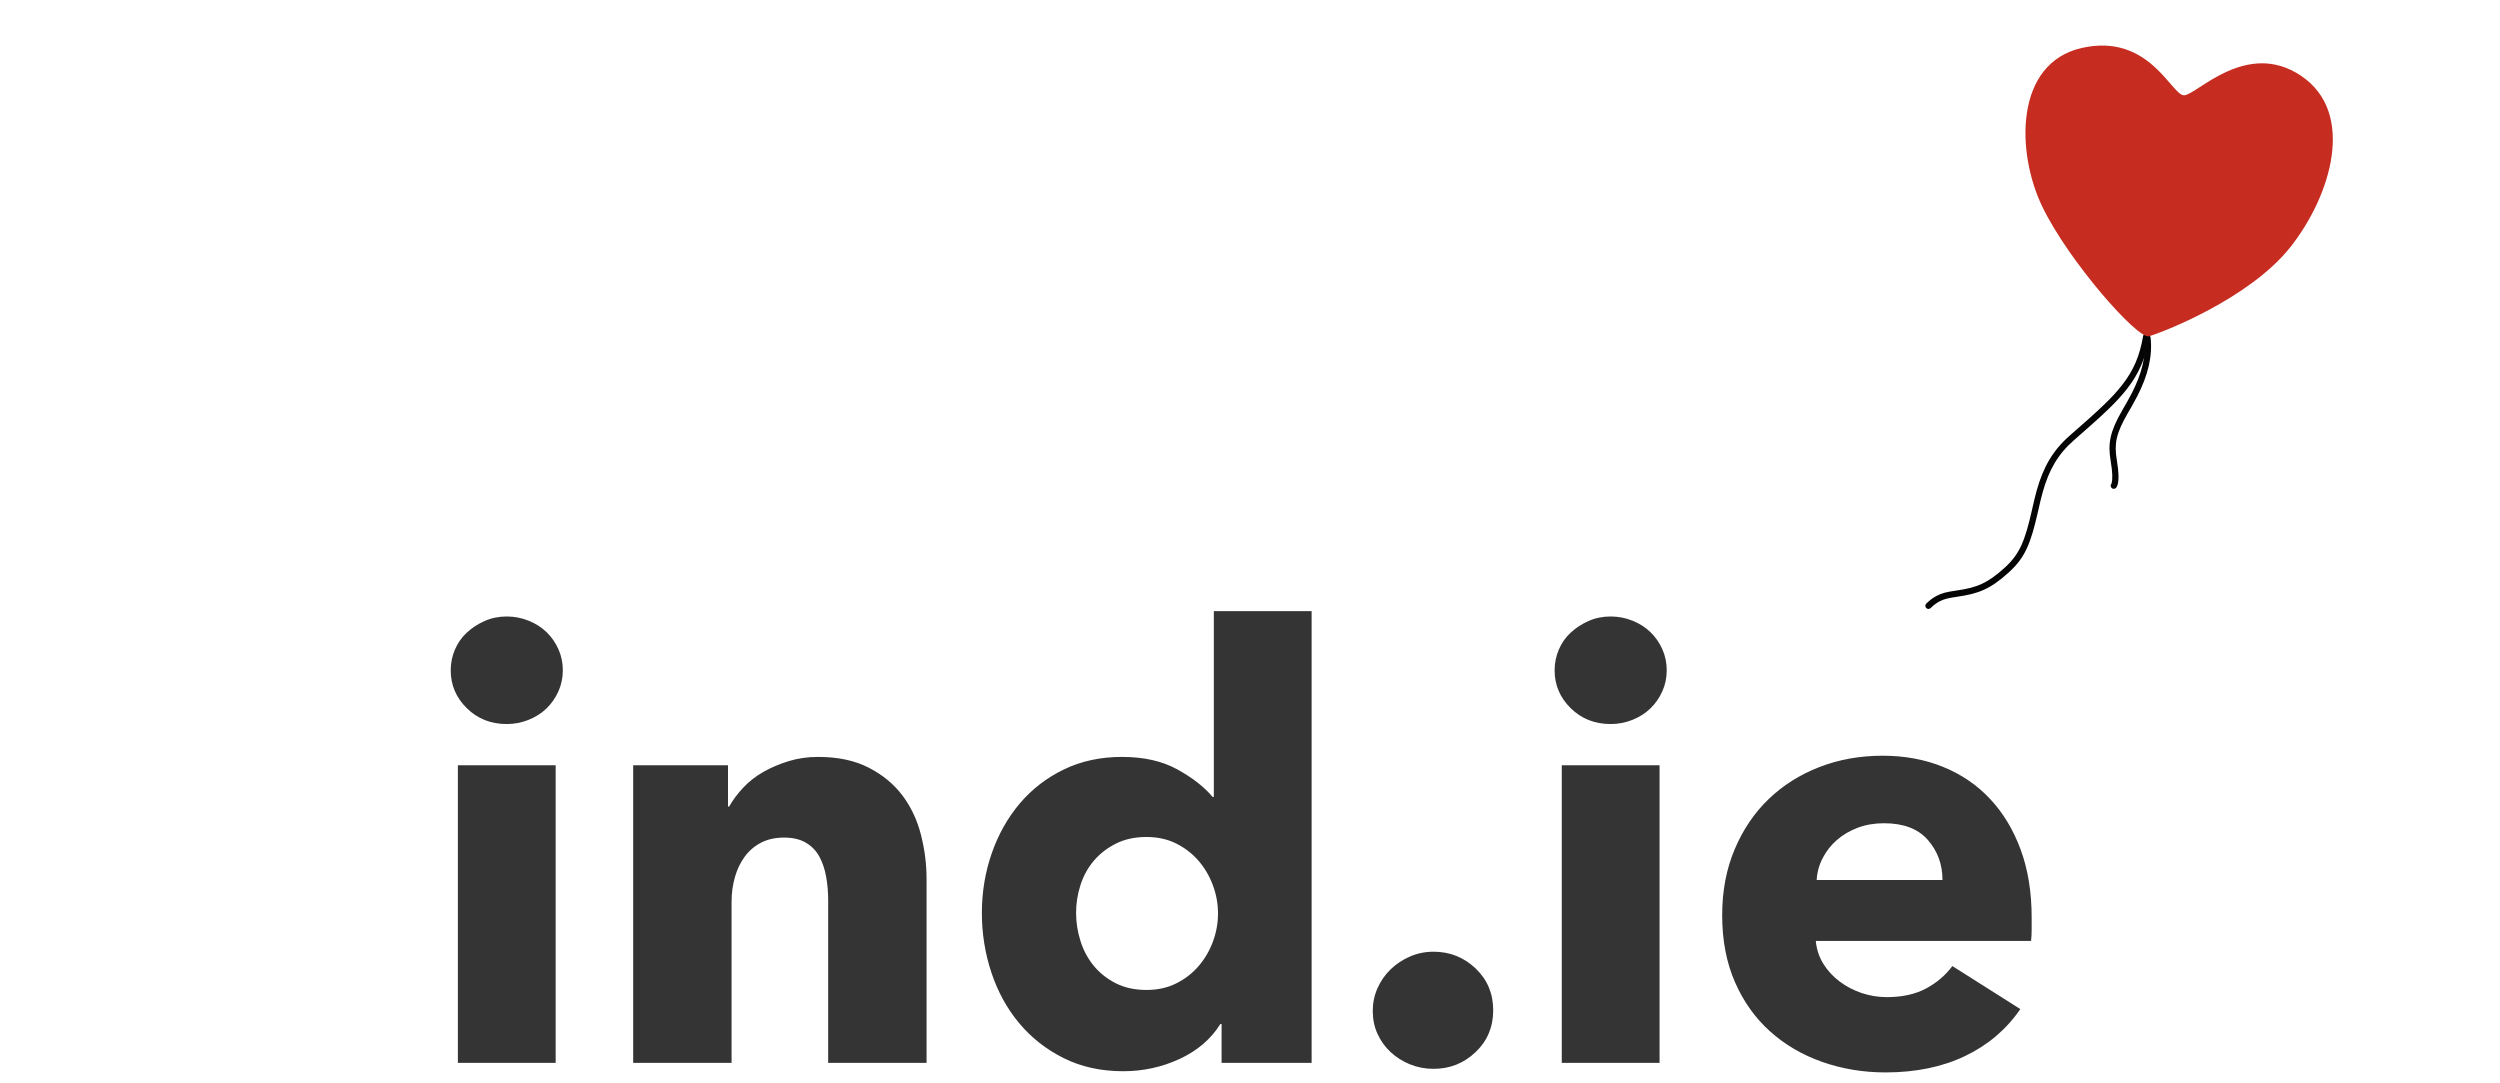<?xml version="1.0" encoding="UTF-8" standalone="no"?>
<svg width="300px" height="130px" viewBox="0 0 300 130" version="1.1" xmlns="http://www.w3.org/2000/svg" xmlns:xlink="http://www.w3.org/1999/xlink" xmlns:sketch="http://www.bohemiancoding.com/sketch/ns">
    <!-- Generator: Sketch 3.2.2 (9983) - http://www.bohemiancoding.com/sketch -->
    <title>indie-balloon-logo</title>
    <desc>Created with Sketch.</desc>
    <defs></defs>
    <g id="Page-1" stroke="none" stroke-width="1" fill="none" fill-rule="evenodd" sketch:type="MSPage">
        <g id="logo-without-tagline-lighter" sketch:type="MSArtboardGroup">
            <g id="ind.ie" sketch:type="MSLayerGroup" transform="translate(54, 73)" fill="#343434">
                <path d="M13.539,7.432 C13.539,8.34 13.36,9.189 13.002,9.977 C12.644,10.766 12.167,11.447 11.571,12.021 C10.975,12.595 10.259,13.049 9.424,13.383 C8.589,13.718 7.719,13.885 6.812,13.885 C4.904,13.885 3.306,13.252 2.018,11.985 C0.73,10.718 0.086,9.201 0.086,7.432 C0.086,6.571 0.253,5.747 0.587,4.958 C0.921,4.169 1.398,3.488 2.018,2.914 C2.638,2.341 3.354,1.874 4.165,1.516 C4.976,1.157 5.858,0.978 6.812,0.978 C7.719,0.978 8.589,1.145 9.424,1.48 C10.259,1.815 10.975,2.269 11.571,2.843 C12.167,3.416 12.644,4.097 13.002,4.886 C13.36,5.675 13.539,6.523 13.539,7.432 Z M0.945,54.543 L0.945,18.833 L12.68,18.833 L12.68,54.543 L0.945,54.543 Z M45.381,54.543 L45.381,35.039 C45.381,34.035 45.298,33.079 45.131,32.171 C44.964,31.262 44.689,30.462 44.308,29.768 C43.926,29.075 43.389,28.525 42.698,28.119 C42.006,27.713 41.135,27.51 40.086,27.51 C39.036,27.51 38.118,27.713 37.331,28.119 C36.544,28.525 35.888,29.087 35.363,29.804 C34.839,30.521 34.445,31.346 34.183,32.278 C33.92,33.21 33.789,34.178 33.789,35.182 L33.789,54.543 L21.982,54.543 L21.982,18.833 L33.36,18.833 L33.36,23.781 L33.503,23.781 C33.932,23.016 34.493,22.263 35.184,21.522 C35.876,20.781 36.687,20.148 37.617,19.622 C38.548,19.096 39.561,18.666 40.658,18.331 C41.756,17.997 42.924,17.829 44.165,17.829 C46.55,17.829 48.577,18.259 50.247,19.12 C51.917,19.98 53.264,21.092 54.29,22.454 C55.315,23.817 56.055,25.382 56.508,27.151 C56.961,28.92 57.188,30.689 57.188,32.457 L57.188,54.543 L45.381,54.543 Z M92.59,54.543 L92.59,49.882 L92.447,49.882 C91.302,51.699 89.668,53.097 87.545,54.077 C85.423,55.057 83.169,55.547 80.783,55.547 C78.112,55.547 75.727,55.021 73.628,53.969 C71.529,52.918 69.752,51.519 68.297,49.774 C66.842,48.03 65.733,46.01 64.97,43.715 C64.206,41.421 63.825,39.03 63.825,36.545 C63.825,34.059 64.218,31.681 65.005,29.41 C65.792,27.139 66.913,25.143 68.368,23.422 C69.823,21.701 71.588,20.339 73.664,19.335 C75.739,18.331 78.064,17.829 80.64,17.829 C83.264,17.829 85.482,18.331 87.295,19.335 C89.108,20.339 90.515,21.438 91.517,22.634 L91.66,22.634 L91.66,0.333 L103.395,0.333 L103.395,54.543 L92.59,54.543 Z M92.161,36.616 C92.161,35.469 91.958,34.346 91.553,33.246 C91.147,32.147 90.575,31.167 89.835,30.306 C89.096,29.446 88.201,28.753 87.152,28.227 C86.102,27.701 84.91,27.438 83.574,27.438 C82.191,27.438 80.974,27.701 79.925,28.227 C78.875,28.753 77.993,29.434 77.277,30.27 C76.562,31.107 76.025,32.075 75.667,33.174 C75.309,34.274 75.13,35.397 75.13,36.545 C75.13,37.692 75.309,38.827 75.667,39.951 C76.025,41.074 76.562,42.066 77.277,42.927 C77.993,43.787 78.875,44.48 79.925,45.006 C80.974,45.532 82.191,45.795 83.574,45.795 C84.91,45.795 86.102,45.532 87.152,45.006 C88.201,44.48 89.096,43.787 89.835,42.927 C90.575,42.066 91.147,41.086 91.553,39.987 C91.958,38.887 92.161,37.764 92.161,36.616 Z M125.184,48.233 C125.184,50.241 124.48,51.914 123.073,53.252 C121.666,54.591 119.984,55.26 118.028,55.26 C117.026,55.26 116.084,55.081 115.202,54.722 C114.319,54.364 113.544,53.874 112.876,53.252 C112.208,52.631 111.684,51.902 111.302,51.065 C110.92,50.229 110.73,49.308 110.73,48.304 C110.73,47.348 110.92,46.44 111.302,45.58 C111.684,44.719 112.208,43.966 112.876,43.321 C113.544,42.676 114.319,42.162 115.202,41.779 C116.084,41.397 117.026,41.206 118.028,41.206 C119.984,41.206 121.666,41.875 123.073,43.213 C124.48,44.552 125.184,46.225 125.184,48.233 Z M146.007,7.432 C146.007,8.34 145.828,9.189 145.47,9.977 C145.112,10.766 144.635,11.447 144.039,12.021 C143.443,12.595 142.727,13.049 141.892,13.383 C141.057,13.718 140.187,13.885 139.28,13.885 C137.372,13.885 135.774,13.252 134.486,11.985 C133.198,10.718 132.554,9.201 132.554,7.432 C132.554,6.571 132.721,5.747 133.055,4.958 C133.389,4.169 133.866,3.488 134.486,2.914 C135.106,2.341 135.822,1.874 136.633,1.516 C137.444,1.157 138.326,0.978 139.28,0.978 C140.187,0.978 141.057,1.145 141.892,1.48 C142.727,1.815 143.443,2.269 144.039,2.843 C144.635,3.416 145.112,4.097 145.47,4.886 C145.828,5.675 146.007,6.523 146.007,7.432 Z M133.413,54.543 L133.413,18.833 L145.148,18.833 L145.148,54.543 L133.413,54.543 Z M189.799,38.552 C189.799,39.03 189.775,39.485 189.727,39.915 L163.896,39.915 C163.991,40.919 164.289,41.827 164.79,42.64 C165.291,43.452 165.935,44.157 166.722,44.755 C167.509,45.353 168.392,45.819 169.37,46.153 C170.348,46.488 171.361,46.655 172.411,46.655 C174.271,46.655 175.845,46.309 177.133,45.615 C178.421,44.922 179.471,44.026 180.282,42.927 L188.439,48.089 C186.77,50.527 184.563,52.404 181.82,53.718 C179.077,55.033 175.893,55.69 172.268,55.69 C169.596,55.69 167.068,55.272 164.683,54.435 C162.298,53.599 160.21,52.38 158.422,50.778 C156.633,49.177 155.225,47.205 154.2,44.863 C153.174,42.52 152.661,39.843 152.661,36.831 C152.661,33.915 153.162,31.274 154.164,28.908 C155.166,26.542 156.525,24.534 158.243,22.885 C159.96,21.235 161.987,19.957 164.325,19.048 C166.662,18.14 169.191,17.686 171.91,17.686 C174.534,17.686 176.943,18.128 179.137,19.012 C181.331,19.897 183.216,21.176 184.79,22.849 C186.364,24.522 187.593,26.553 188.475,28.944 C189.358,31.334 189.799,34.059 189.799,37.118 L189.799,38.552 Z M179.098,32.601 C179.098,30.736 178.514,29.135 177.345,27.796 C176.176,26.458 174.423,25.789 172.086,25.789 C170.941,25.789 169.891,25.968 168.937,26.326 C167.983,26.685 167.148,27.175 166.433,27.796 C165.717,28.418 165.145,29.147 164.716,29.983 C164.286,30.82 164.048,31.692 164,32.601 L179.098,32.601 Z" sketch:type="MSShapeGroup"></path>
            </g>
            <g id="logo" sketch:type="MSLayerGroup" transform="translate(231, 1)">
                <g id="strings" transform="translate(0, 38.966)" fill="#050505" sketch:type="MSShapeGroup">
                    <path d="M23.654,6.233 C22.46,7.761 21.041,9.106 17.396,12.281 C15.32,14.089 14.185,16.113 13.41,18.876 C13.223,19.545 13.116,19.993 12.822,21.296 C11.991,24.971 11.345,26.534 9.596,28.126 C7.47,30.06 6.213,30.551 3.701,30.909 C2.567,31.071 2.019,31.205 1.364,31.554 C0.942,31.778 0.543,32.076 0.152,32.467 C0.006,32.613 0.005,32.851 0.15,32.998 C0.295,33.145 0.532,33.146 0.678,33 C1.018,32.66 1.357,32.407 1.714,32.217 C2.27,31.921 2.753,31.803 3.806,31.653 C6.453,31.275 7.845,30.731 10.097,28.683 C11.994,26.956 12.687,25.279 13.55,21.463 C13.841,20.173 13.946,19.731 14.129,19.08 C14.867,16.448 15.931,14.55 17.885,12.849 C21.569,9.64 23.006,8.276 24.241,6.697 C25.685,4.851 26.476,3.016 26.912,0.482 C26.947,0.278 26.811,0.084 26.607,0.048 C26.404,0.013 26.211,0.15 26.176,0.354 C25.761,2.768 25.02,4.487 23.654,6.233 Z" id="string"></path>
                    <path d="M24.845,7.162 C24.654,7.54 24.453,7.909 24.22,8.319 C24.096,8.536 23.724,9.174 23.685,9.243 C22.194,11.84 21.919,13.219 22.285,15.379 C22.518,16.755 22.518,17.59 22.393,18.002 C22.38,18.046 22.368,18.073 22.36,18.088 C22.363,18.083 22.373,18.069 22.392,18.051 C22.244,18.196 22.242,18.434 22.387,18.582 C22.531,18.73 22.767,18.732 22.915,18.587 C22.986,18.517 23.053,18.398 23.107,18.222 C23.272,17.679 23.272,16.735 23.021,15.253 C22.685,13.271 22.925,12.069 24.331,9.618 C24.369,9.552 24.741,8.913 24.867,8.692 C25.107,8.273 25.313,7.892 25.511,7.503 C26.727,5.102 27.327,2.837 27.069,0.531 C27.046,0.325 26.862,0.177 26.657,0.2 C26.452,0.223 26.304,0.409 26.327,0.615 C26.565,2.749 26.001,4.88 24.845,7.162 Z" id="string"></path>
                </g>
                <path d="M31.206,39.323 C29.994,40.013 19.699,32.929 15.03,27.318 C10.362,21.706 7.652,11.398 15.043,7.688 C22.434,3.979 26.849,10.609 28.298,10.246 C29.747,9.883 33.917,1.874 41.372,4.577 C48.826,7.279 48.356,17.622 45.09,24.834 C41.825,32.045 32.662,38.493 31.206,39.323 Z" id="balloon" fill="#C62C1F" sketch:type="MSShapeGroup" transform="translate(28.907, 21.661) rotate(14) translate(-28.907, -21.661) "></path>
            </g>
        </g>
    </g>
</svg>